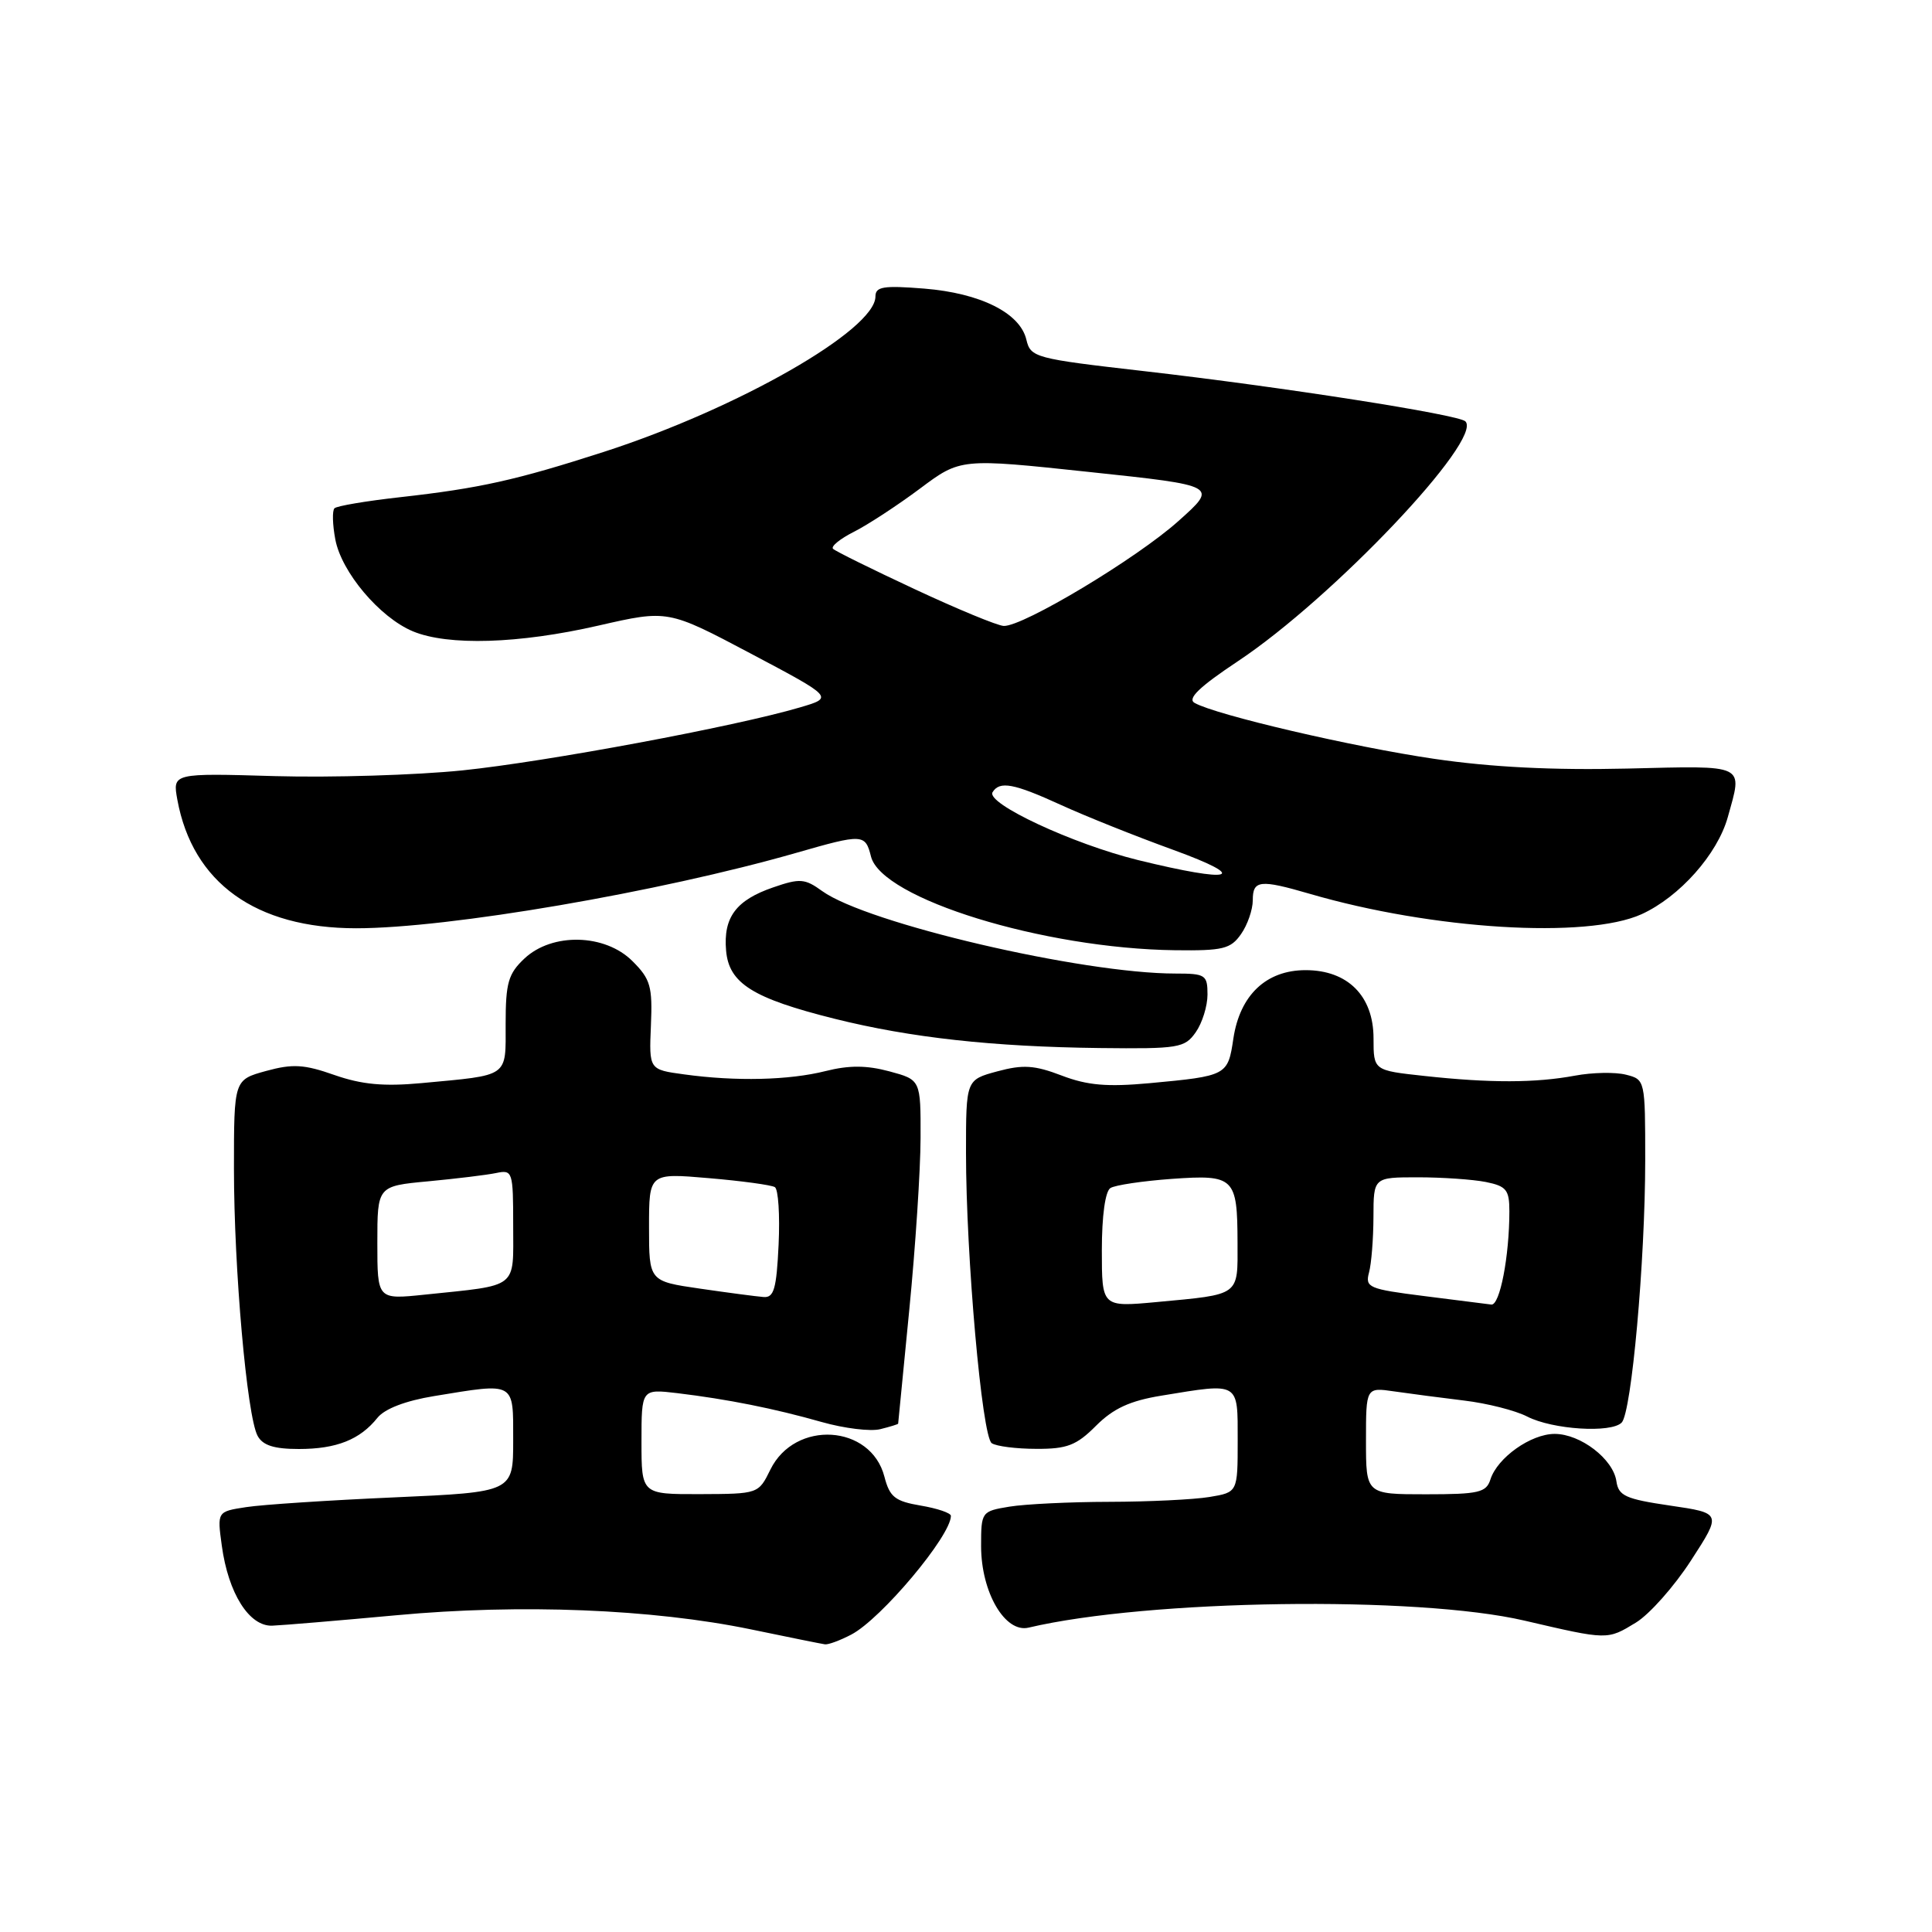 <?xml version="1.0" encoding="UTF-8" standalone="no"?>
<!DOCTYPE svg PUBLIC "-//W3C//DTD SVG 1.1//EN" "http://www.w3.org/Graphics/SVG/1.1/DTD/svg11.dtd" >
<svg xmlns="http://www.w3.org/2000/svg" xmlns:xlink="http://www.w3.org/1999/xlink" version="1.1" viewBox="0 0 256 256">
 <g >
 <path fill="currentColor"
d=" M 112.80 216.59 C 116.76 214.52 126.00 203.51 126.00 200.86 C 126.00 200.48 124.20 199.87 122.01 199.50 C 118.59 198.92 117.89 198.37 117.19 195.67 C 115.40 188.73 105.33 188.11 102.08 194.73 C 100.50 197.95 100.48 197.95 92.75 197.98 C 85.00 198.00 85.00 198.00 85.00 191.02 C 85.00 184.04 85.00 184.04 89.75 184.60 C 96.38 185.40 102.58 186.63 108.90 188.43 C 111.87 189.27 115.35 189.70 116.65 189.37 C 117.94 189.05 119.01 188.72 119.01 188.64 C 119.02 188.56 119.68 181.75 120.49 173.50 C 121.30 165.25 121.97 155.03 121.98 150.79 C 122.00 143.08 122.00 143.08 117.85 141.96 C 114.84 141.15 112.51 141.14 109.40 141.92 C 104.56 143.14 97.51 143.31 90.64 142.36 C 86.00 141.73 86.00 141.73 86.25 135.89 C 86.47 130.71 86.20 129.74 83.81 127.36 C 80.18 123.72 73.17 123.55 69.49 127.01 C 67.35 129.02 67.00 130.23 67.00 135.66 C 67.00 142.84 67.58 142.42 55.83 143.52 C 50.85 143.98 47.95 143.71 44.33 142.45 C 40.30 141.03 38.79 140.94 35.25 141.91 C 31.00 143.08 31.00 143.08 31.00 154.86 C 31.00 168.17 32.72 187.61 34.13 190.25 C 34.81 191.52 36.31 192.00 39.60 192.00 C 44.59 192.00 47.70 190.76 50.01 187.87 C 50.97 186.67 53.73 185.61 57.51 184.99 C 68.37 183.21 68.00 183.01 68.00 190.86 C 68.00 197.71 68.00 197.71 52.25 198.41 C 43.59 198.79 34.76 199.37 32.63 199.70 C 28.77 200.29 28.77 200.29 29.39 204.81 C 30.25 211.13 33.02 215.52 36.07 215.41 C 37.41 215.36 44.80 214.74 52.50 214.03 C 68.96 212.50 86.43 213.20 99.50 215.90 C 104.45 216.93 108.86 217.82 109.30 217.88 C 109.74 217.95 111.31 217.37 112.80 216.59 Z  M 216.77 215.00 C 218.57 213.90 221.86 210.19 224.08 206.75 C 228.13 200.50 228.13 200.50 221.31 199.50 C 215.39 198.63 214.46 198.21 214.18 196.27 C 213.76 193.33 209.42 190.00 206.00 190.00 C 202.85 190.00 198.41 193.15 197.49 196.03 C 196.94 197.77 195.95 198.00 188.93 198.00 C 181.00 198.00 181.00 198.00 181.00 190.91 C 181.00 183.82 181.00 183.82 184.75 184.37 C 186.81 184.67 190.97 185.21 194.00 185.58 C 197.03 185.94 200.79 186.89 202.36 187.70 C 205.73 189.43 213.49 189.92 214.88 188.50 C 216.19 187.16 217.99 167.09 218.00 153.77 C 218.00 143.09 217.99 143.04 215.44 142.40 C 214.03 142.04 210.99 142.10 208.69 142.53 C 203.47 143.50 197.46 143.52 188.75 142.57 C 182.00 141.84 182.00 141.84 182.00 137.59 C 182.00 131.98 178.59 128.55 173.00 128.55 C 167.78 128.55 164.30 131.85 163.43 137.60 C 162.70 142.52 162.60 142.57 152.29 143.53 C 146.71 144.04 144.09 143.82 140.69 142.52 C 137.08 141.14 135.56 141.04 132.15 141.96 C 128.00 143.08 128.00 143.08 128.00 152.74 C 128.00 166.46 130.12 190.36 131.41 191.23 C 132.01 191.64 134.67 191.98 137.33 191.98 C 141.39 192.00 142.64 191.52 145.23 188.92 C 147.53 186.62 149.73 185.61 153.90 184.93 C 164.31 183.22 164.00 183.04 164.00 190.87 C 164.00 197.74 164.00 197.74 160.25 198.36 C 158.19 198.70 152.22 198.99 147.00 199.00 C 141.78 199.01 135.81 199.30 133.75 199.64 C 130.05 200.25 130.00 200.32 130.00 204.88 C 130.01 210.99 133.17 216.41 136.29 215.67 C 152.13 211.93 187.75 211.42 202.00 214.74 C 213.08 217.32 212.96 217.32 216.77 215.00 Z  M 158.44 136.78 C 159.30 135.56 160.00 133.31 160.00 131.78 C 160.00 129.18 159.73 129.00 155.75 129.00 C 143.36 129.00 114.88 122.35 108.94 118.07 C 106.65 116.41 105.99 116.36 102.46 117.58 C 97.53 119.27 95.83 121.55 96.21 125.95 C 96.58 130.30 99.73 132.28 110.62 135.00 C 120.65 137.50 131.54 138.70 145.69 138.87 C 156.20 138.99 156.98 138.86 158.44 136.78 Z  M 164.44 123.78 C 165.30 122.56 166.00 120.53 166.00 119.28 C 166.00 116.61 166.94 116.51 173.57 118.44 C 189.82 123.18 210.25 124.43 217.51 121.14 C 222.55 118.84 227.57 113.19 228.94 108.28 C 230.92 101.15 231.57 101.46 215.59 101.84 C 205.80 102.07 197.60 101.66 190.04 100.55 C 179.26 98.97 161.15 94.75 158.29 93.14 C 157.29 92.58 158.91 91.02 164.05 87.60 C 176.60 79.26 196.56 58.21 194.17 55.83 C 193.26 54.93 169.80 51.26 151.53 49.17 C 137.12 47.52 136.56 47.37 136.00 45.01 C 135.17 41.47 129.91 38.84 122.45 38.24 C 117.05 37.81 116.00 37.98 116.00 39.29 C 116.00 43.71 97.78 54.14 80.00 59.88 C 68.40 63.62 63.57 64.70 53.03 65.88 C 48.54 66.38 44.62 67.04 44.32 67.35 C 44.01 67.66 44.06 69.51 44.43 71.47 C 45.24 75.81 50.31 81.81 54.70 83.65 C 59.37 85.60 68.77 85.31 79.31 82.89 C 88.50 80.79 88.50 80.79 99.48 86.60 C 110.47 92.42 110.47 92.42 105.98 93.74 C 97.40 96.27 72.42 100.93 61.28 102.08 C 55.11 102.71 43.94 103.05 36.46 102.84 C 22.86 102.44 22.86 102.44 23.50 105.97 C 25.52 116.98 33.89 123.00 47.20 123.00 C 59.44 123.00 87.36 118.21 105.50 113.01 C 114.34 110.47 114.65 110.48 115.41 113.49 C 116.81 119.08 138.26 125.69 155.69 125.91 C 162.05 125.99 163.07 125.74 164.44 123.78 Z  M 50.00 164.68 C 50.00 157.16 50.00 157.16 56.75 156.53 C 60.46 156.18 64.51 155.69 65.75 155.43 C 67.92 154.98 68.00 155.21 68.00 162.40 C 68.00 170.88 68.82 170.24 56.25 171.55 C 50.00 172.20 50.00 172.20 50.00 164.68 Z  M 92.75 170.75 C 86.00 169.77 86.00 169.77 86.00 162.60 C 86.00 155.43 86.00 155.43 93.92 156.11 C 98.28 156.48 102.22 157.02 102.67 157.30 C 103.13 157.57 103.35 161.00 103.17 164.90 C 102.89 170.80 102.55 171.98 101.17 171.86 C 100.25 171.79 96.46 171.29 92.75 170.75 Z  M 146.00 165.66 C 146.00 161.11 146.45 157.84 147.14 157.42 C 147.76 157.03 151.41 156.49 155.24 156.21 C 163.57 155.62 163.96 156.00 163.98 164.68 C 164.00 171.78 164.40 171.49 153.25 172.53 C 146.00 173.20 146.00 173.20 146.00 165.66 Z  M 188.67 171.73 C 181.38 170.81 180.87 170.60 181.40 168.62 C 181.72 167.45 181.98 164.14 181.99 161.25 C 182.00 156.00 182.00 156.00 187.88 156.00 C 191.11 156.00 195.16 156.28 196.88 156.62 C 199.60 157.17 200.00 157.66 200.00 160.49 C 200.00 166.46 198.74 173.00 197.61 172.86 C 197.00 172.78 192.98 172.27 188.67 171.73 Z  M 150.78 113.96 C 142.14 111.83 130.61 106.45 131.52 104.97 C 132.46 103.45 134.32 103.80 140.56 106.65 C 143.74 108.11 150.44 110.79 155.43 112.60 C 165.79 116.37 163.41 117.06 150.78 113.96 Z  M 121.23 78.08 C 115.57 75.44 110.69 73.03 110.38 72.72 C 110.07 72.40 111.32 71.39 113.16 70.46 C 115.00 69.53 118.93 66.96 121.89 64.75 C 127.28 60.72 127.28 60.72 144.34 62.54 C 161.40 64.35 161.40 64.35 156.16 69.03 C 150.65 73.98 135.55 83.04 133.00 82.94 C 132.18 82.91 126.88 80.72 121.23 78.08 Z "/>
</g>
</svg>
